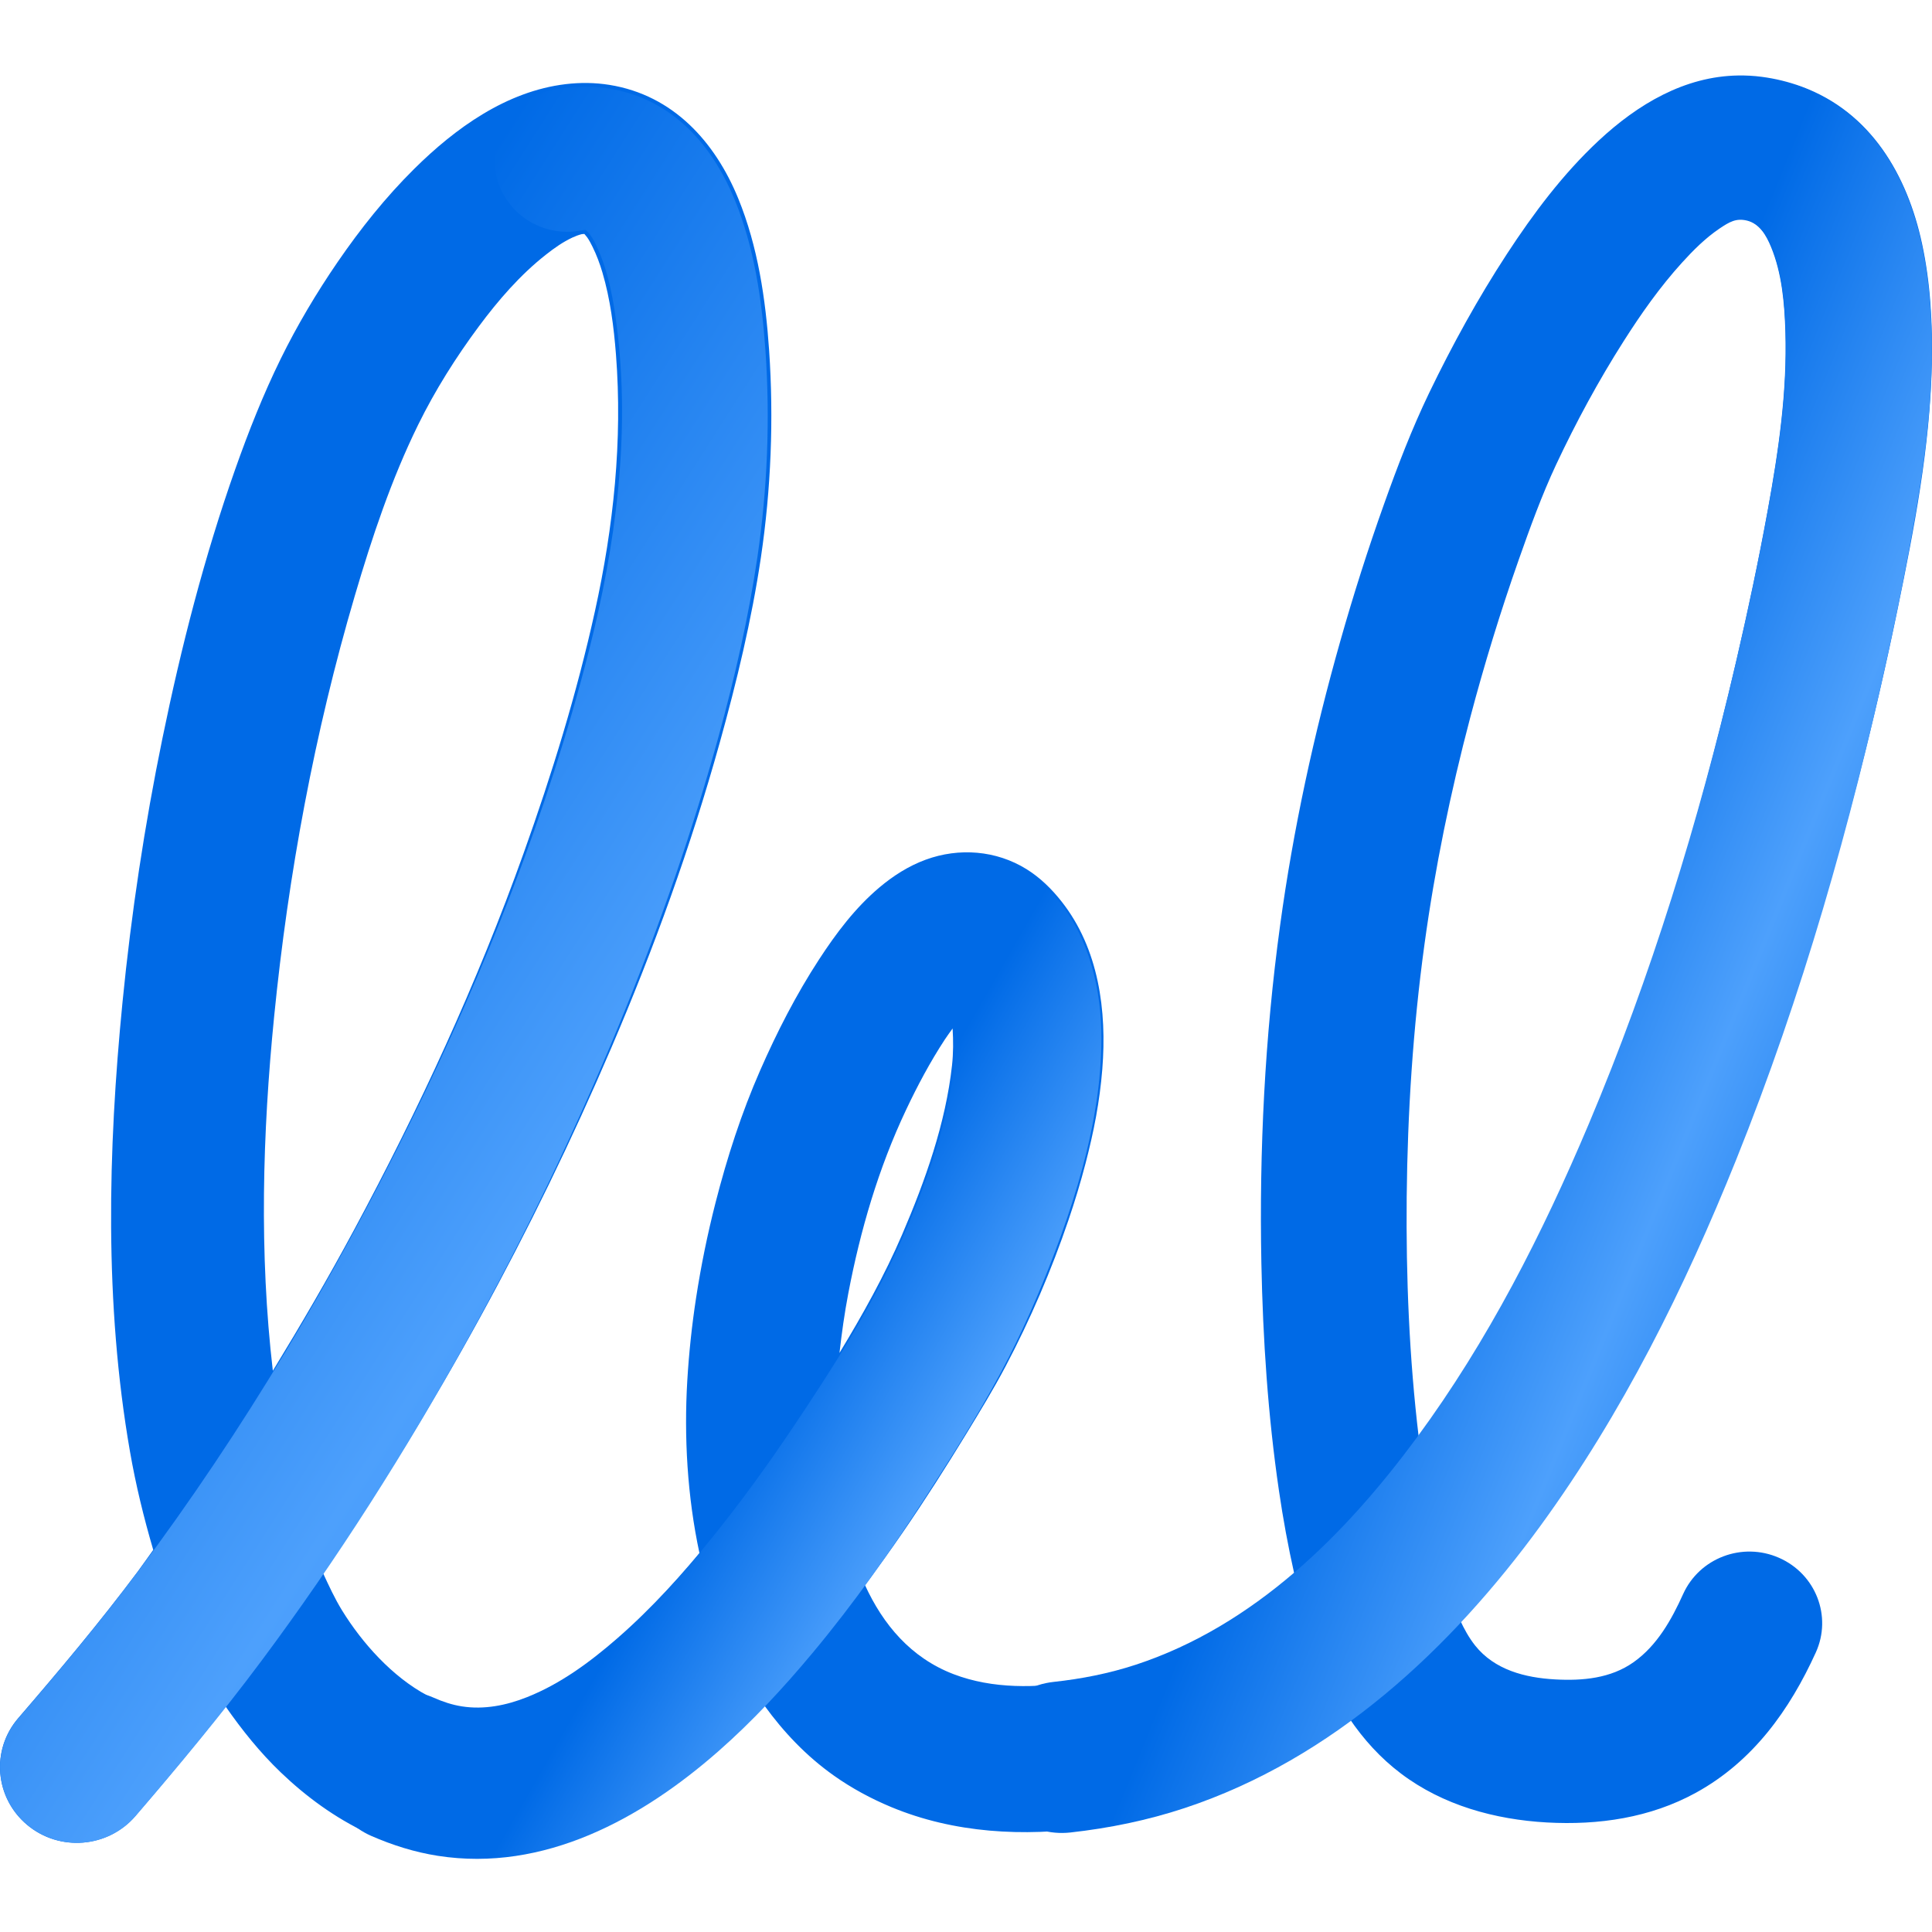 <svg width="128" height="128" viewBox="0 0 128 128" fill="none" xmlns="http://www.w3.org/2000/svg">
<path d="M115.162 5.001C111.616 5.054 108.51 6.898 105.91 9.323C103.545 11.53 101.592 14.14 99.833 16.832C97.912 19.773 96.214 22.864 94.689 26.023C93.537 28.416 92.587 30.895 91.697 33.395C90.629 36.386 89.667 39.408 88.802 42.461C87.047 48.643 85.68 54.939 84.811 61.303C83.796 68.706 83.424 76.215 83.569 83.682C83.67 88.722 84.002 93.771 84.734 98.763C85.005 100.619 85.344 102.469 85.757 104.304C81.632 107.807 76.829 110.527 71.39 111.403C68.677 111.839 65.776 111.913 63.175 110.917C60.337 109.83 58.501 107.616 57.312 105.026C58.167 103.86 59.014 102.686 59.827 101.502C61.288 99.374 62.679 97.191 64.022 94.989C64.921 93.516 65.819 92.044 66.625 90.518C68.269 87.404 69.663 84.145 70.795 80.817C71.212 79.586 71.592 78.338 71.919 77.081C72.186 76.056 72.425 75.022 72.615 73.98C72.805 72.936 72.947 71.887 73.031 70.83C73.339 66.975 72.801 62.853 70.326 59.721C69.672 58.891 68.909 58.141 68.002 57.579C66.002 56.34 63.544 56.145 61.33 56.957C60.203 57.37 59.184 58.021 58.272 58.787C56.664 60.139 55.389 61.838 54.254 63.582C52.741 65.905 51.472 68.385 50.362 70.917C49.118 73.754 48.172 76.688 47.405 79.684C46.872 81.768 46.442 83.872 46.116 85.998C45.838 87.81 45.644 89.635 45.535 91.465C45.314 95.178 45.531 99.126 46.343 102.91C46.261 103.008 46.186 103.111 46.103 103.208C44.493 105.117 42.785 106.953 40.897 108.601C38.997 110.26 36.889 111.822 34.478 112.673C33.062 113.173 31.543 113.369 30.068 113.009C29.451 112.859 28.857 112.623 28.299 112.324C26.001 111.095 24.003 108.869 22.663 106.695C22.179 105.91 21.79 105.06 21.399 104.217C28.906 93.274 35.298 81.566 40.505 69.41C43.321 62.838 45.766 56.091 47.683 49.211C48.808 45.172 49.798 41.077 50.412 36.932C51.082 32.407 51.268 27.77 50.956 23.208C50.723 19.805 50.211 16.326 48.909 13.146C47.378 9.407 44.608 6.304 40.379 5.624C39.421 5.47 38.448 5.46 37.486 5.574C33.552 6.041 30.158 8.497 27.44 11.191C25.545 13.068 23.876 15.164 22.372 17.355C20.965 19.407 19.69 21.551 18.594 23.781C17.434 26.144 16.462 28.601 15.587 31.079C13.532 36.898 11.998 42.889 10.76 48.924C9.578 54.687 8.696 60.52 8.119 66.371C7.147 76.22 6.908 86.388 8.612 96.172C8.992 98.359 9.522 100.536 10.153 102.685C9.804 103.163 9.471 103.656 9.117 104.13C6.616 107.475 3.936 110.665 1.207 113.831C-0.613 115.943 -0.342 119.111 1.801 120.905C3.943 122.698 7.146 122.431 8.965 120.319C11.015 117.94 13.009 115.527 14.955 113.071C16.035 114.622 17.226 116.106 18.594 117.418C20.284 119.038 22.197 120.437 24.331 121.44C25.657 122.063 27.058 122.525 28.501 122.797C35.027 124.03 41.17 121.155 46.129 117.181C47.734 115.894 49.223 114.482 50.652 113.009C51.916 114.749 53.407 116.336 55.252 117.642C56.428 118.474 57.709 119.166 59.043 119.721C63.217 121.459 67.83 121.698 72.275 121.066C78.608 120.165 84.35 117.524 89.396 113.843C90.33 115.227 91.462 116.48 92.821 117.505C95.595 119.601 99.032 120.55 102.485 120.743C105.91 120.933 109.327 120.437 112.356 118.775C116.137 116.699 118.571 113.292 120.306 109.472C121.389 107.077 120.297 104.276 117.863 103.208C115.433 102.14 112.594 103.216 111.511 105.612C110.746 107.304 109.796 109.013 108.235 110.12C106.715 111.2 104.847 111.366 103.031 111.265C101.03 111.155 99.016 110.631 97.734 109.024C97.317 108.498 96.994 107.904 96.711 107.293C103.197 100.349 108.082 92.001 112.04 83.457C115.215 76.601 117.835 69.502 120.075 62.299C122.323 55.081 124.204 47.743 125.724 40.344C126.824 34.996 127.867 29.613 127.988 24.142C128.045 21.471 127.904 18.767 127.341 16.147C126.371 11.623 123.957 7.428 119.355 5.736C118.506 5.423 117.617 5.207 116.715 5.089C116.193 5.02 115.667 4.994 115.162 5.001ZM115.744 14.615C116.589 14.82 117.026 15.617 117.334 16.359C118.053 18.097 118.223 20.056 118.284 21.913C118.413 25.926 117.835 29.86 117.119 33.793C116.521 37.085 115.825 40.359 115.073 43.619C112.145 56.286 108.235 68.914 102.603 80.68C100.176 85.743 97.342 90.691 93.994 95.251C93.994 95.238 93.998 95.225 93.994 95.213C93.363 89.936 93.148 84.609 93.197 79.298C93.254 73.709 93.614 68.114 94.374 62.573C95.069 57.505 96.1 52.49 97.406 47.542C98.337 44.022 99.408 40.53 100.617 37.094C101.369 34.957 102.15 32.803 103.104 30.767C104.422 27.966 105.902 25.228 107.568 22.61C108.725 20.788 109.978 19.01 111.434 17.405C112.182 16.581 112.983 15.779 113.909 15.151C114.592 14.689 115.029 14.443 115.744 14.615ZM38.711 15.499C38.72 15.508 38.728 15.515 38.737 15.524C38.792 15.586 38.852 15.656 38.901 15.723C39.039 15.919 39.148 16.132 39.255 16.346C39.526 16.893 39.739 17.469 39.912 18.052C40.432 19.815 40.666 21.656 40.809 23.482C41.254 29.191 40.648 34.902 39.419 40.481C38.219 45.927 36.572 51.267 34.693 56.521C31.617 65.122 27.769 73.474 23.434 81.527C21.741 84.673 19.941 87.763 18.076 90.817C17.169 83.032 17.389 75.11 18.164 67.33C19.102 57.923 20.834 48.542 23.51 39.46C24.645 35.608 25.928 31.755 27.705 28.14C28.829 25.853 30.202 23.676 31.723 21.627C33.008 19.895 34.464 18.211 36.171 16.87C36.717 16.44 37.294 16.03 37.928 15.736C38.127 15.644 38.334 15.566 38.547 15.512C38.574 15.505 38.653 15.51 38.711 15.499ZM63.112 68.14C63.163 68.951 63.162 69.774 63.074 70.581C62.655 74.417 61.294 78.239 59.776 81.776C58.606 84.503 57.156 87.096 55.619 89.634C55.768 88.313 55.952 86.999 56.2 85.699C56.998 81.508 58.2 77.4 60.029 73.532C60.786 71.93 61.622 70.36 62.594 68.875C62.759 68.622 62.939 68.383 63.112 68.14Z" fill="#006AE6"/>
<path d="M117.685 5.479C115.809 5.493 114.038 6.601 113.274 8.418C112.259 10.842 113.419 13.617 115.878 14.62C116.747 14.966 117.164 15.793 117.471 16.625C118.11 18.36 118.255 20.274 118.304 22.105C118.409 26.054 117.839 29.915 117.127 33.786C116.496 37.245 115.76 40.697 114.956 44.122C112.526 54.447 109.396 64.665 105.263 74.459C102.198 81.726 98.579 88.846 93.876 95.231C89.145 101.66 83.08 107.714 75.263 110.287C73.484 110.872 71.657 111.23 69.792 111.432C67 111.74 64.983 114.221 65.295 116.974C65.607 119.727 68.124 121.715 70.917 121.407C73.496 121.12 76.028 120.603 78.486 119.789C88.324 116.534 96.133 109.226 102.081 101.059C107.491 93.627 111.608 85.332 115.02 76.85C119.396 65.96 122.627 54.632 125.113 43.188C125.772 40.176 126.375 37.147 126.897 34.11C127.839 28.642 128.445 23.013 127.568 17.497C126.945 13.594 125.388 9.626 122.056 7.21C121.284 6.649 120.451 6.205 119.569 5.84C118.955 5.59 118.312 5.475 117.685 5.479Z" fill="url(#paint0_linear_12_141)"/>
<path d="M64.41 56.613C63.525 56.569 62.68 56.7 61.833 56.937C59.279 57.676 57.822 60.323 58.572 62.839C59.161 64.814 60.935 66.074 62.907 66.19C63.067 66.577 63.163 66.996 63.222 67.41C63.401 68.643 63.318 69.904 63.147 71.133C62.607 75.013 61.229 78.797 59.634 82.366C57.713 86.665 55.157 90.661 52.532 94.57C50.844 97.085 49.07 99.535 47.162 101.893C45.24 104.268 43.182 106.556 40.869 108.568C39.09 110.115 37.133 111.561 34.917 112.441C33.55 112.985 32.067 113.285 30.596 113.051C29.943 112.948 29.338 112.744 28.738 112.479C26.171 111.35 23.161 112.477 22.015 115.007C20.87 117.536 22.026 120.503 24.593 121.632C26.006 122.249 27.473 122.712 29.003 122.952C36.043 124.054 42.505 120.493 47.591 116.028C49.855 114.041 51.897 111.831 53.821 109.527C56.567 106.239 59.036 102.734 61.352 99.141C63.085 96.454 64.812 93.728 66.319 90.909C67.7 88.326 68.875 85.637 69.906 82.902C71.002 79.998 71.936 77.015 72.486 73.961C72.72 72.661 72.878 71.344 72.939 70.025C72.979 69.231 72.987 68.44 72.939 67.647C72.748 64.364 71.653 60.919 69.136 58.63C68.222 57.799 67.133 57.158 65.927 56.837C65.421 56.702 64.934 56.639 64.41 56.613Z" fill="url(#paint1_linear_12_141)"/>
<path d="M38.165 5.766C37.685 5.796 37.202 5.857 36.724 5.94C34.105 6.406 32.372 8.876 32.845 11.457C33.317 14.038 35.824 15.746 38.443 15.28C38.658 15.24 38.782 15.22 38.809 15.243C39.208 15.585 39.452 16.134 39.656 16.6C40.337 18.161 40.639 19.881 40.856 21.557C41.787 28.756 40.793 36.148 39.011 43.139C36.274 53.881 32.152 64.251 27.259 74.21C22.122 84.664 16.13 94.782 9.126 104.135C6.622 107.479 3.948 110.672 1.216 113.836C-0.604 115.948 -0.346 119.104 1.797 120.897C3.94 122.69 7.155 122.436 8.975 120.324C11.852 116.979 14.665 113.597 17.302 110.062C22.362 103.279 26.902 96.121 30.987 88.73C34.693 82.026 38.022 75.128 40.945 68.058C42.312 64.749 43.587 61.4 44.75 58.016C45.801 54.958 46.761 51.87 47.617 48.755C48.687 44.858 49.596 40.896 50.182 36.899C50.843 32.39 51.03 27.77 50.713 23.226C50.476 19.847 49.971 16.395 48.678 13.238C47.337 9.963 45.042 7.131 41.475 6.115C40.868 5.941 40.235 5.831 39.605 5.778C39.12 5.737 38.644 5.735 38.165 5.766Z" fill="url(#paint2_linear_12_141)"/>
<defs>
<linearGradient id="paint0_linear_12_141" x1="102.344" y1="49.795" x2="136.818" y2="63.788" gradientUnits="userSpaceOnUse">
<stop stop-color="#006AE6"/>
<stop offset="0.49" stop-color="#4DA0FC"/>
<stop offset="1" stop-color="#006AE6"/>
</linearGradient>
<linearGradient id="paint1_linear_12_141" x1="41.1" y1="108.052" x2="78.484" y2="129.461" gradientUnits="userSpaceOnUse">
<stop stop-color="#006AE6"/>
<stop offset="0.31" stop-color="#4DA0FC"/>
<stop offset="1" stop-color="#006AE6"/>
</linearGradient>
<linearGradient id="paint2_linear_12_141" x1="1.417" y1="5.439" x2="106.691" y2="72.568" gradientUnits="userSpaceOnUse">
<stop offset="0.23" stop-color="#006AE6"/>
<stop offset="0.55" stop-color="#4DA0FC"/>
<stop offset="1" stop-color="#006AE6"/>
</linearGradient>
</defs>
</svg>
